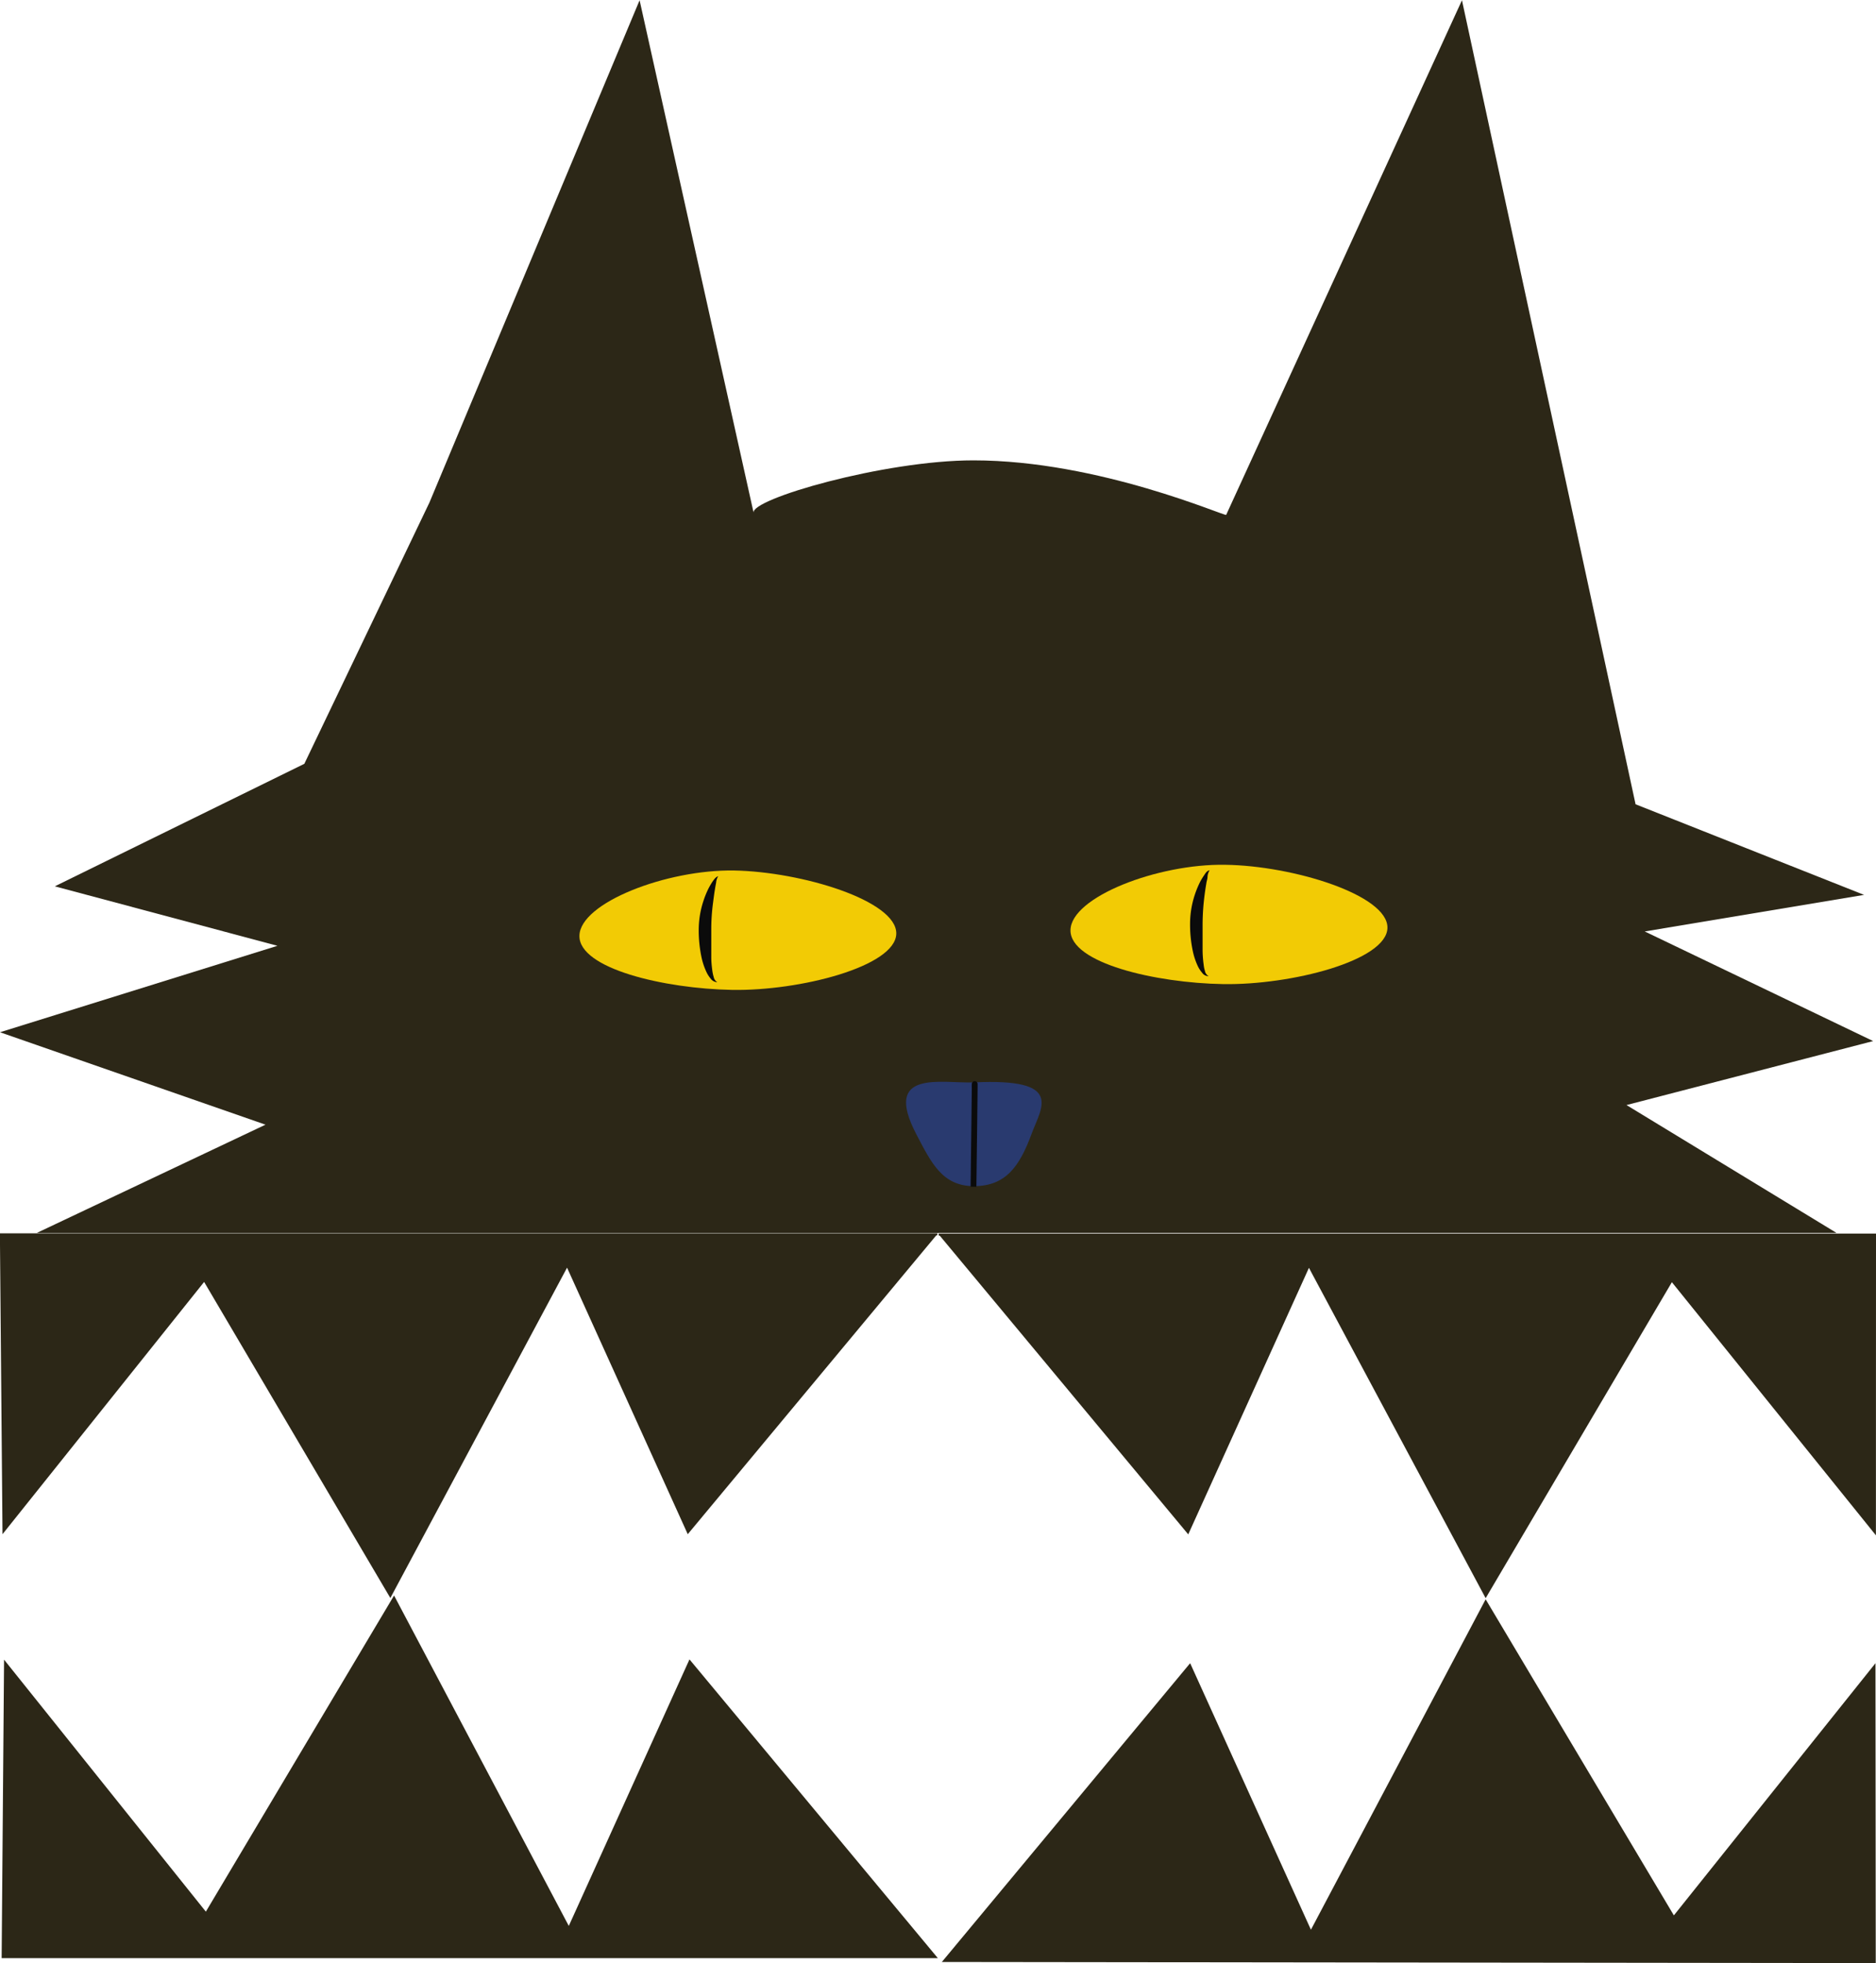 <svg id="Lager_1" data-name="Lager 1" xmlns="http://www.w3.org/2000/svg" viewBox="0 0 216.99 227.07"><defs><style>.cls-1{fill:#2c2717;}.cls-2{fill:#f2cb05;}.cls-3{fill:#0b0b0b;}.cls-4{fill:#293a6f;}.cls-5{fill:#233465;stroke:#0b0b0b;stroke-miterlimit:10;stroke-width:0.67px;}</style></defs><polygon class="cls-1" points="79.55 177.46 108.28 142.91 108.42 142.87 108.42 142.66 0 142.66 0 144 0.29 177.46 23.61 148.28 45.15 184.84 65.59 146.63 79.55 177.46"/><polygon class="cls-1" points="23.81 221.12 0.47 191.97 0.19 226.5 108.48 226.5 79.75 191.94 65.79 222.77 45.58 184.55 23.81 221.12"/><polygon class="cls-1" points="137.44 177.48 108.71 142.94 108.57 142.9 108.57 142.69 216.99 142.69 216.99 144.03 216.98 177.59 193.38 148.31 171.84 184.86 151.4 146.65 137.44 177.48"/><polygon class="cls-1" points="193.61 221.55 216.93 192.38 216.96 227.07 108.94 226.94 137.66 192.38 151.63 223.21 171.84 184.99 193.61 221.55"/><path class="cls-1" d="M481.19,184l-27.27,59.52c0,.27-14.65-6.3-29.24-6.3-10.35,0-25.87,4.5-25.42,6.07h0L386.07,184,361.76,242.1l-14.47,30.22-28.86,14.17,25.75,6.88-32.09,10,30.71,10.69-26.47,12.53,208.2,0-24.31-14.8,28.53-7.4-26.42-12.68,25.37-4.23L501.27,277Z" transform="translate(-312.09 -183.97)"/><path class="cls-2" d="M453.81,284c-7.81-.14-17.83,3.73-17.9,7.55s9.85,6.12,17.66,6.25,18.94-2.7,19-6.51S461.61,284.1,453.81,284Z" transform="translate(-312.09 -183.97)"/><path class="cls-3" d="M452,284.63a1.62,1.62,0,0,0-.24.74c0,.27-.11.53-.14.79-.09.53-.16,1-.23,1.57a27.17,27.17,0,0,0-.2,3.1c0,1.05,0,2.11,0,3.15a13.31,13.31,0,0,0,.12,1.55,3.69,3.69,0,0,0,.15.75.86.86,0,0,0,.43.6.9.9,0,0,1-.76-.4,3.41,3.41,0,0,1-.48-.73,8,8,0,0,1-.56-1.62,14.75,14.75,0,0,1-.35-3.3,10.76,10.76,0,0,1,.54-3.34,11,11,0,0,1,.64-1.55,7.71,7.71,0,0,1,.44-.72C451.51,285,451.66,284.71,452,284.63Z" transform="translate(-312.09 -183.97)"/><path class="cls-2" d="M397,284.66c-7.81-.13-17.83,3.74-17.89,7.55s9.85,6.12,17.65,6.26,18.94-2.7,19-6.51S404.82,284.8,397,284.66Z" transform="translate(-312.09 -183.97)"/><path class="cls-3" d="M395.16,285.32a1.7,1.7,0,0,0-.24.75c-.05.26-.1.52-.14.79-.09.52-.15,1.05-.22,1.57a23.11,23.11,0,0,0-.2,3.09c0,1.06,0,2.11,0,3.16,0,.52.05,1,.12,1.55a4.77,4.77,0,0,0,.16.75.89.89,0,0,0,.42.6,1,1,0,0,1-.76-.4,3.47,3.47,0,0,1-.48-.74,7.88,7.88,0,0,1-.56-1.61,14.9,14.9,0,0,1-.35-3.31,10.65,10.65,0,0,1,.54-3.33,10.52,10.52,0,0,1,.64-1.55c.14-.25.28-.5.44-.73S394.88,285.41,395.16,285.32Z" transform="translate(-312.09 -183.97)"/><path class="cls-4" d="M418.08,315.17c1.72,3.29,3,6,6.66,6s5.27-2.26,6.65-6c1.15-3.13,3.85-6.5-6.65-6C421,309.31,414.12,307.6,418.08,315.17Z" transform="translate(-312.09 -183.97)"/><path class="cls-5" d="M424.69,321.24s.19-14.38.13-11.5" transform="translate(-312.09 -183.97)"/></svg>